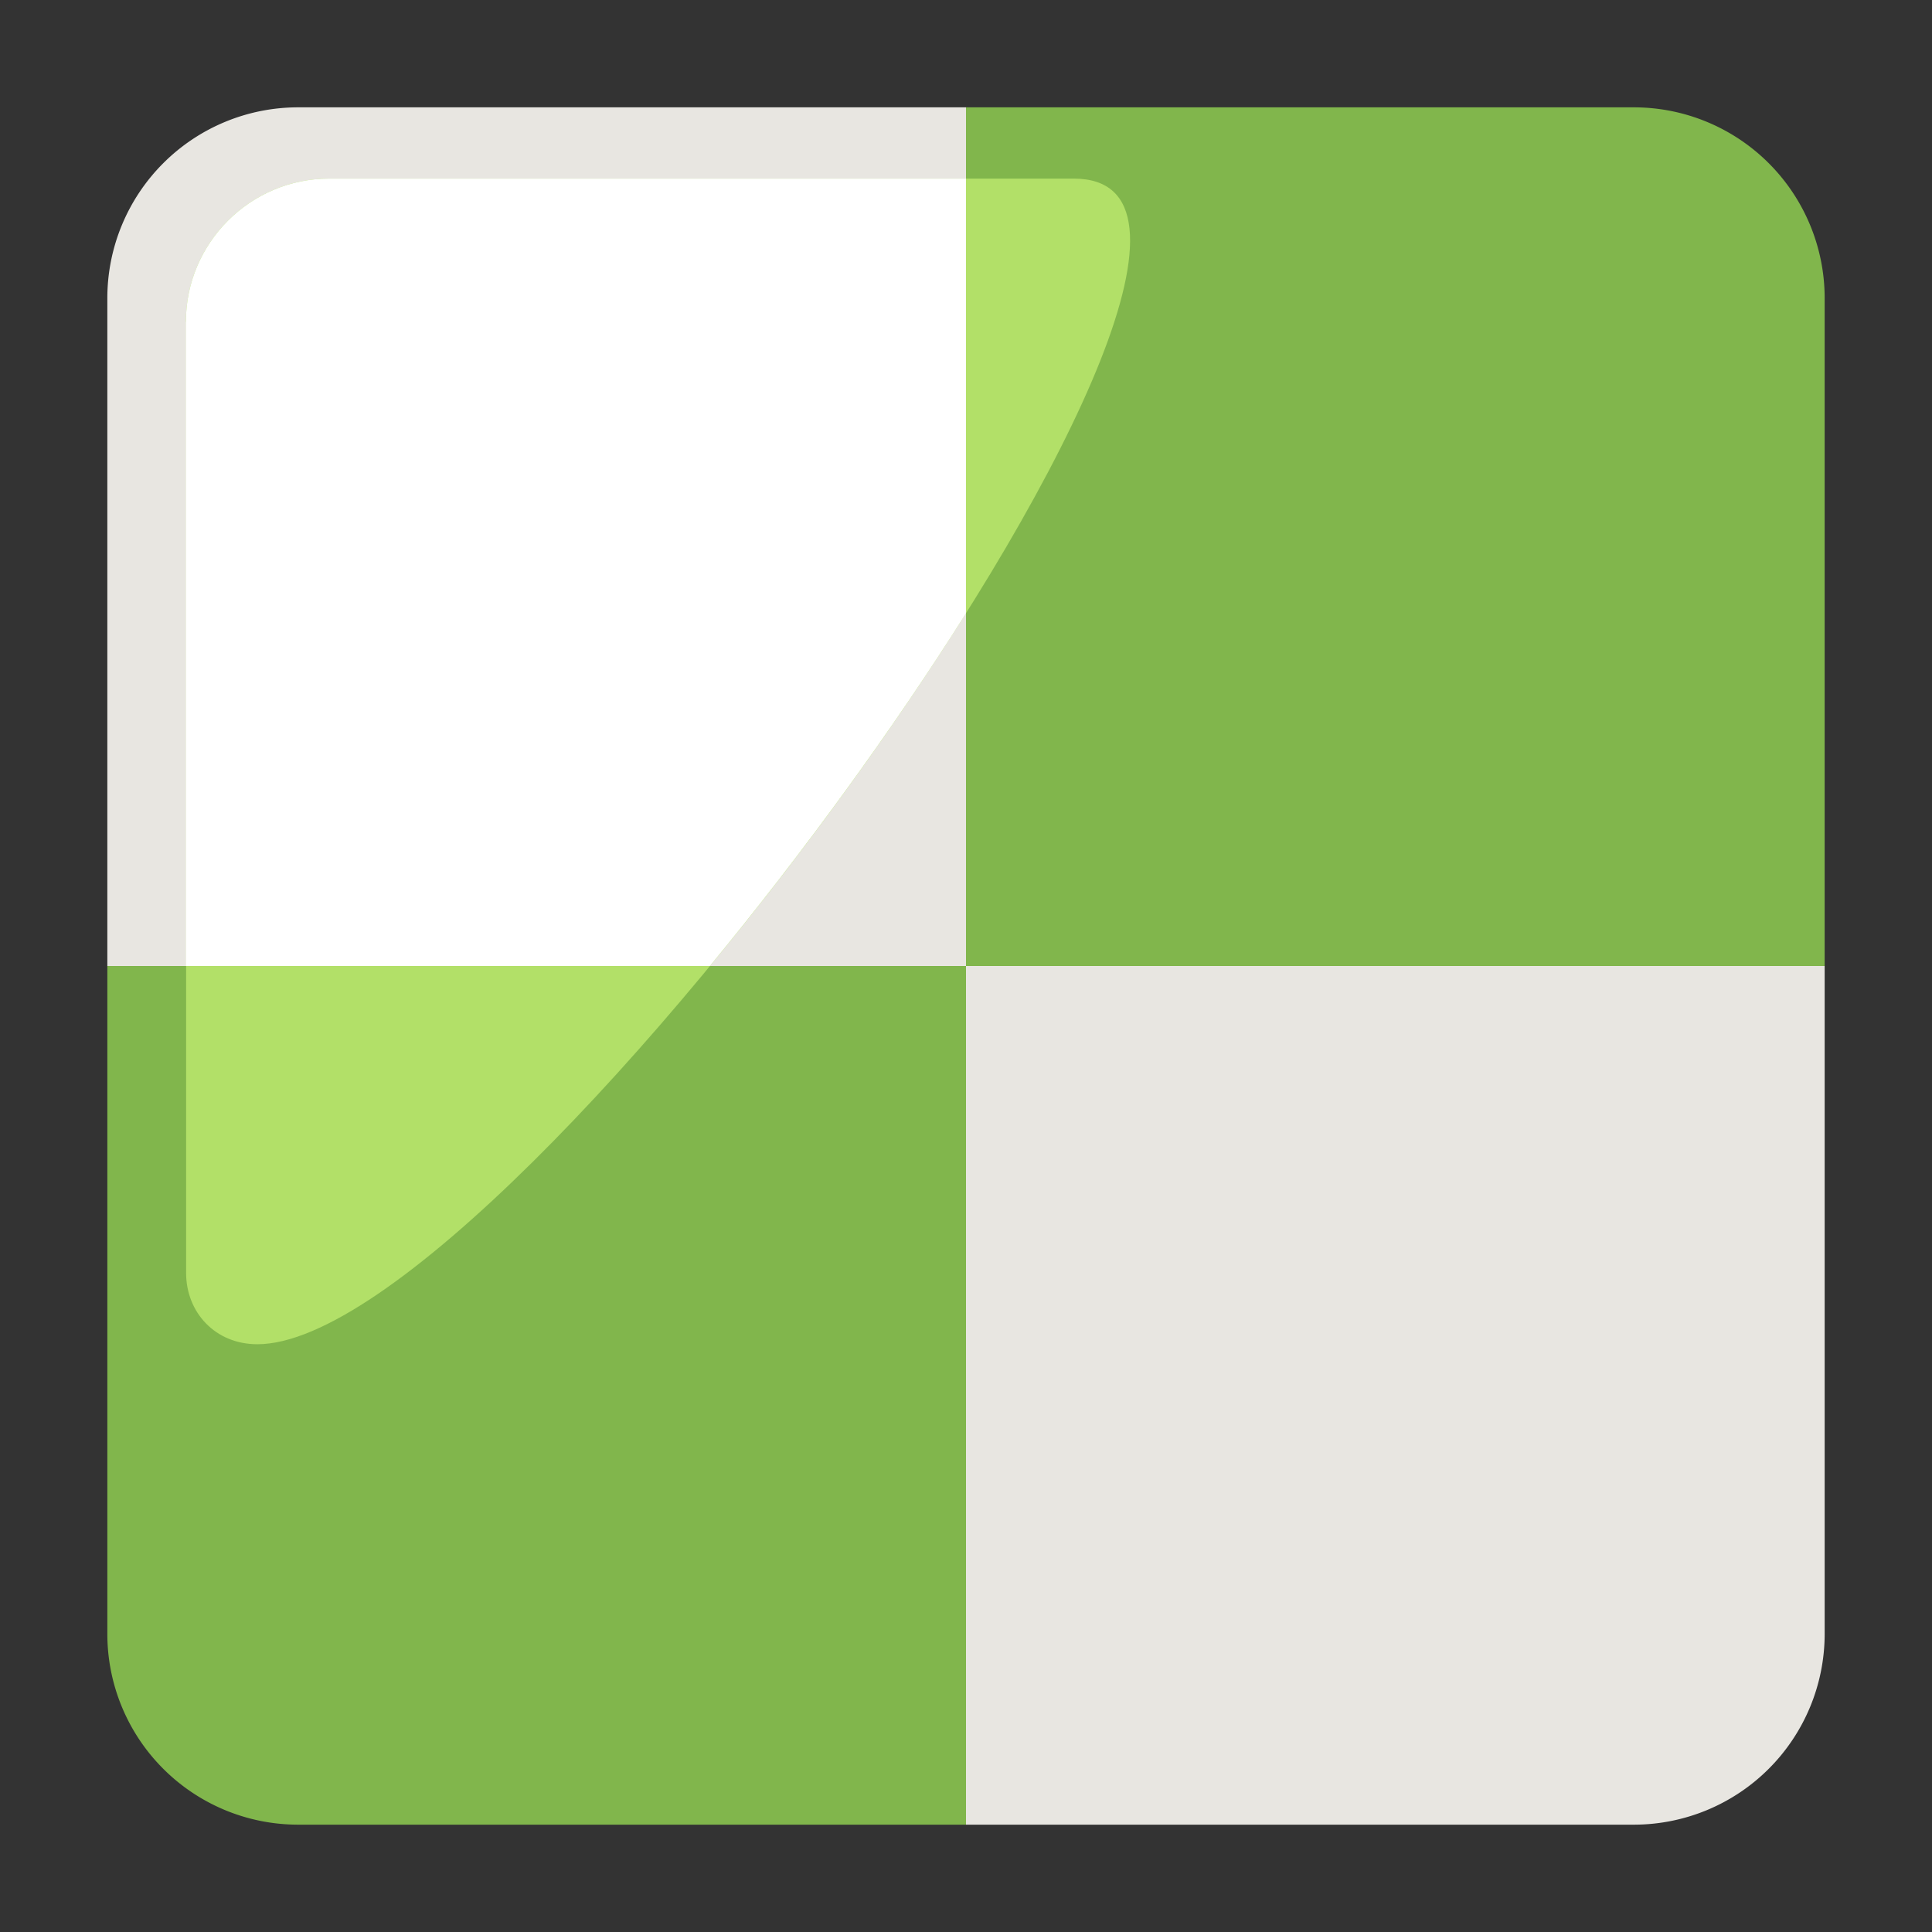 <svg width="90" height="90" fill="none" xmlns="http://www.w3.org/2000/svg"><rect width="100%" height="100%" fill="#333333" stroke="none"/><path d="M45 85H13.89A8.89 8.89 0 0 1 5 76.11V45L45 5h31.11A8.89 8.89 0 0 1 85 13.89V45L45 85z" fill="#81B64C"/><path d="M13.89 5H45v40H5V13.89A8.89 8.89 0 0 1 13.89 5zM76.11 85H45V45h40v31.11A8.89 8.89 0 0 1 76.11 85z" fill="#E8E6E1"/><path d="M8.67 14.99V59.3c0 1.83 1.35 3.32 3.32 3.32 11.95 0 51.06-54.3 38.03-54.3H15.33c-3.67 0-6.67 3-6.67 6.67h.01z" fill="#B2E068"/><path d="M45 8.32H15.33c-3.67 0-6.67 3-6.67 6.67V45h24.41C37.4 39.75 41.6 33.97 45 28.57V8.32z" fill="#fff"/></svg>